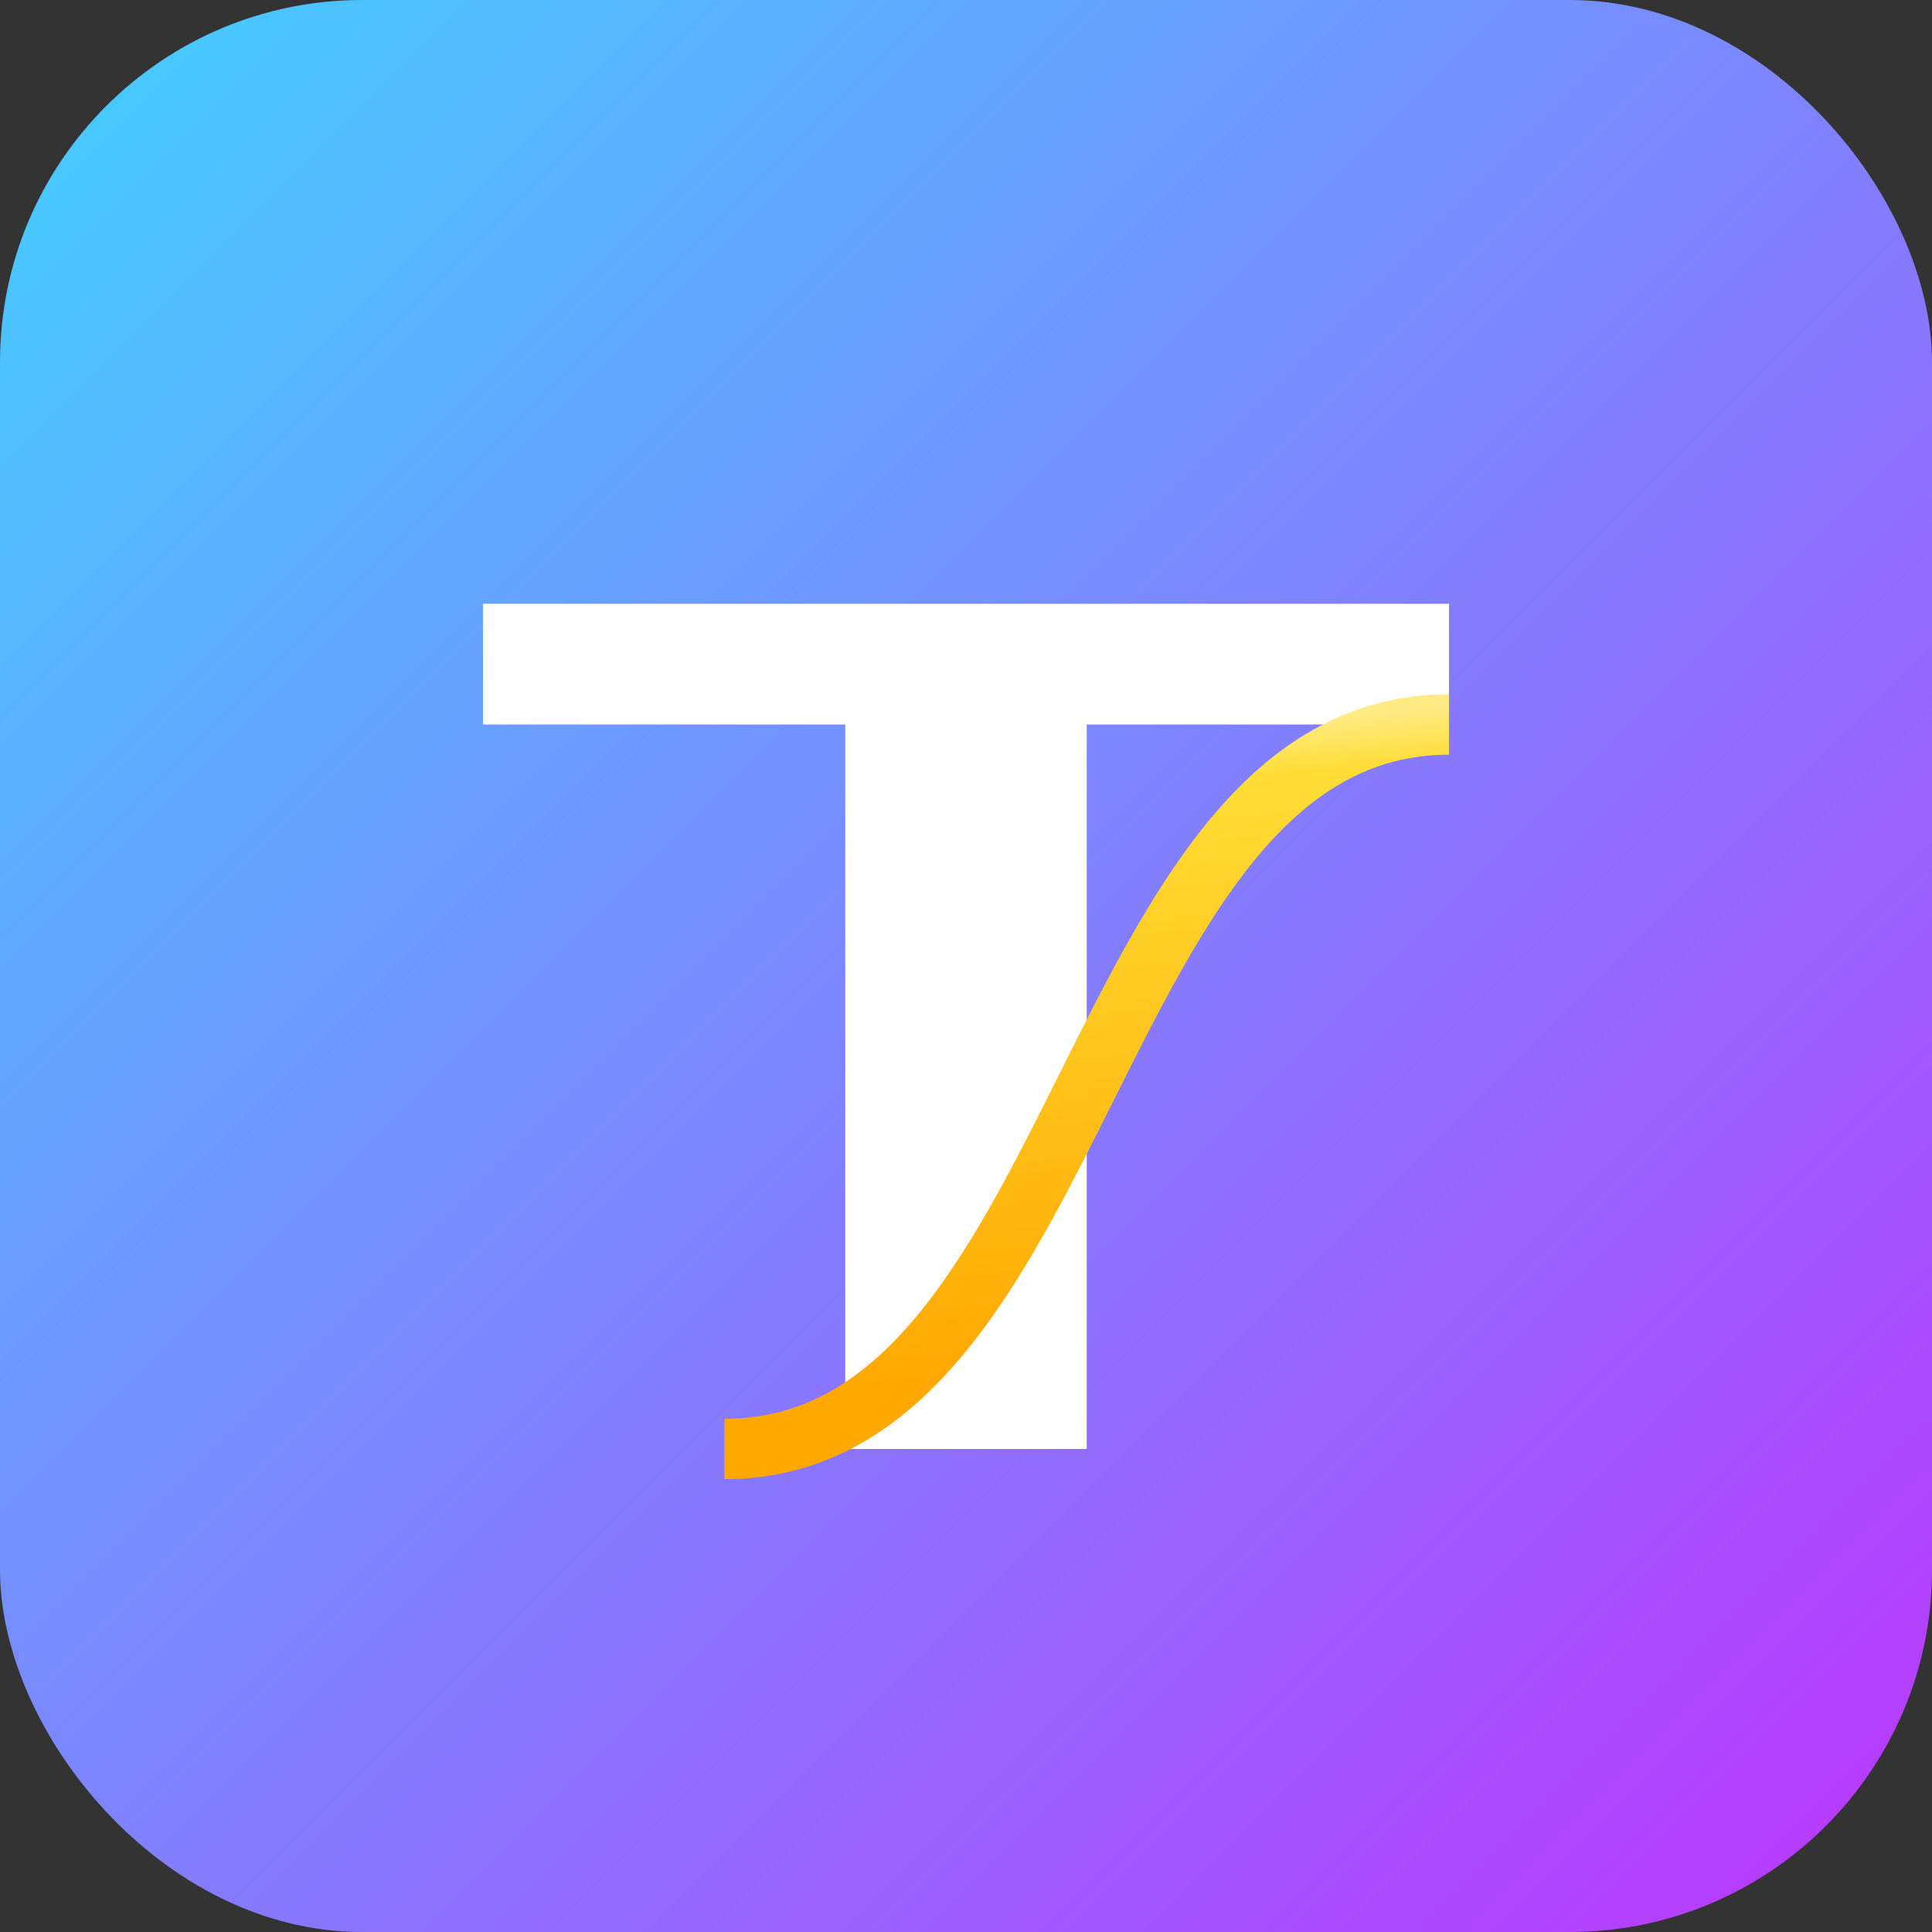 <svg viewBox="0 0 64 64" xmlns="http://www.w3.org/2000/svg" fill="none">
  <rect x="0" y="0" width="64" height="64" fill="#333333" stroke="none"/>
  <defs>
    <linearGradient id="bg" x1="0%" y1="0%" x2="100%" y2="100%">
      <stop offset="0%" stop-color="#41D1FF"></stop>
      <stop offset="100%" stop-color="#BD34FE"></stop>
    </linearGradient>
    <linearGradient id="accent" x1="43.376%" x2="50.316%" y1="2.242%" y2="89.03%">
      <stop offset="0%" stop-color="#FFEA83"></stop>
      <stop offset="8.333%" stop-color="#FFDD35"></stop>
      <stop offset="100%" stop-color="#FFA800"></stop>
    </linearGradient>
  </defs>
  <rect width="64" height="64" rx="12" fill="url(#bg)"></rect>
  <!-- T block -->
  <path d="M16 20h32v4H36v24h-8V24H16v-4z" fill="white"></path>
  <!-- S curve: contrasting stroke -->
  <path d="M24 48c12 0 12-24 24-24" stroke="url(#accent)" stroke-width="2" fill="none"></path>
</svg>
